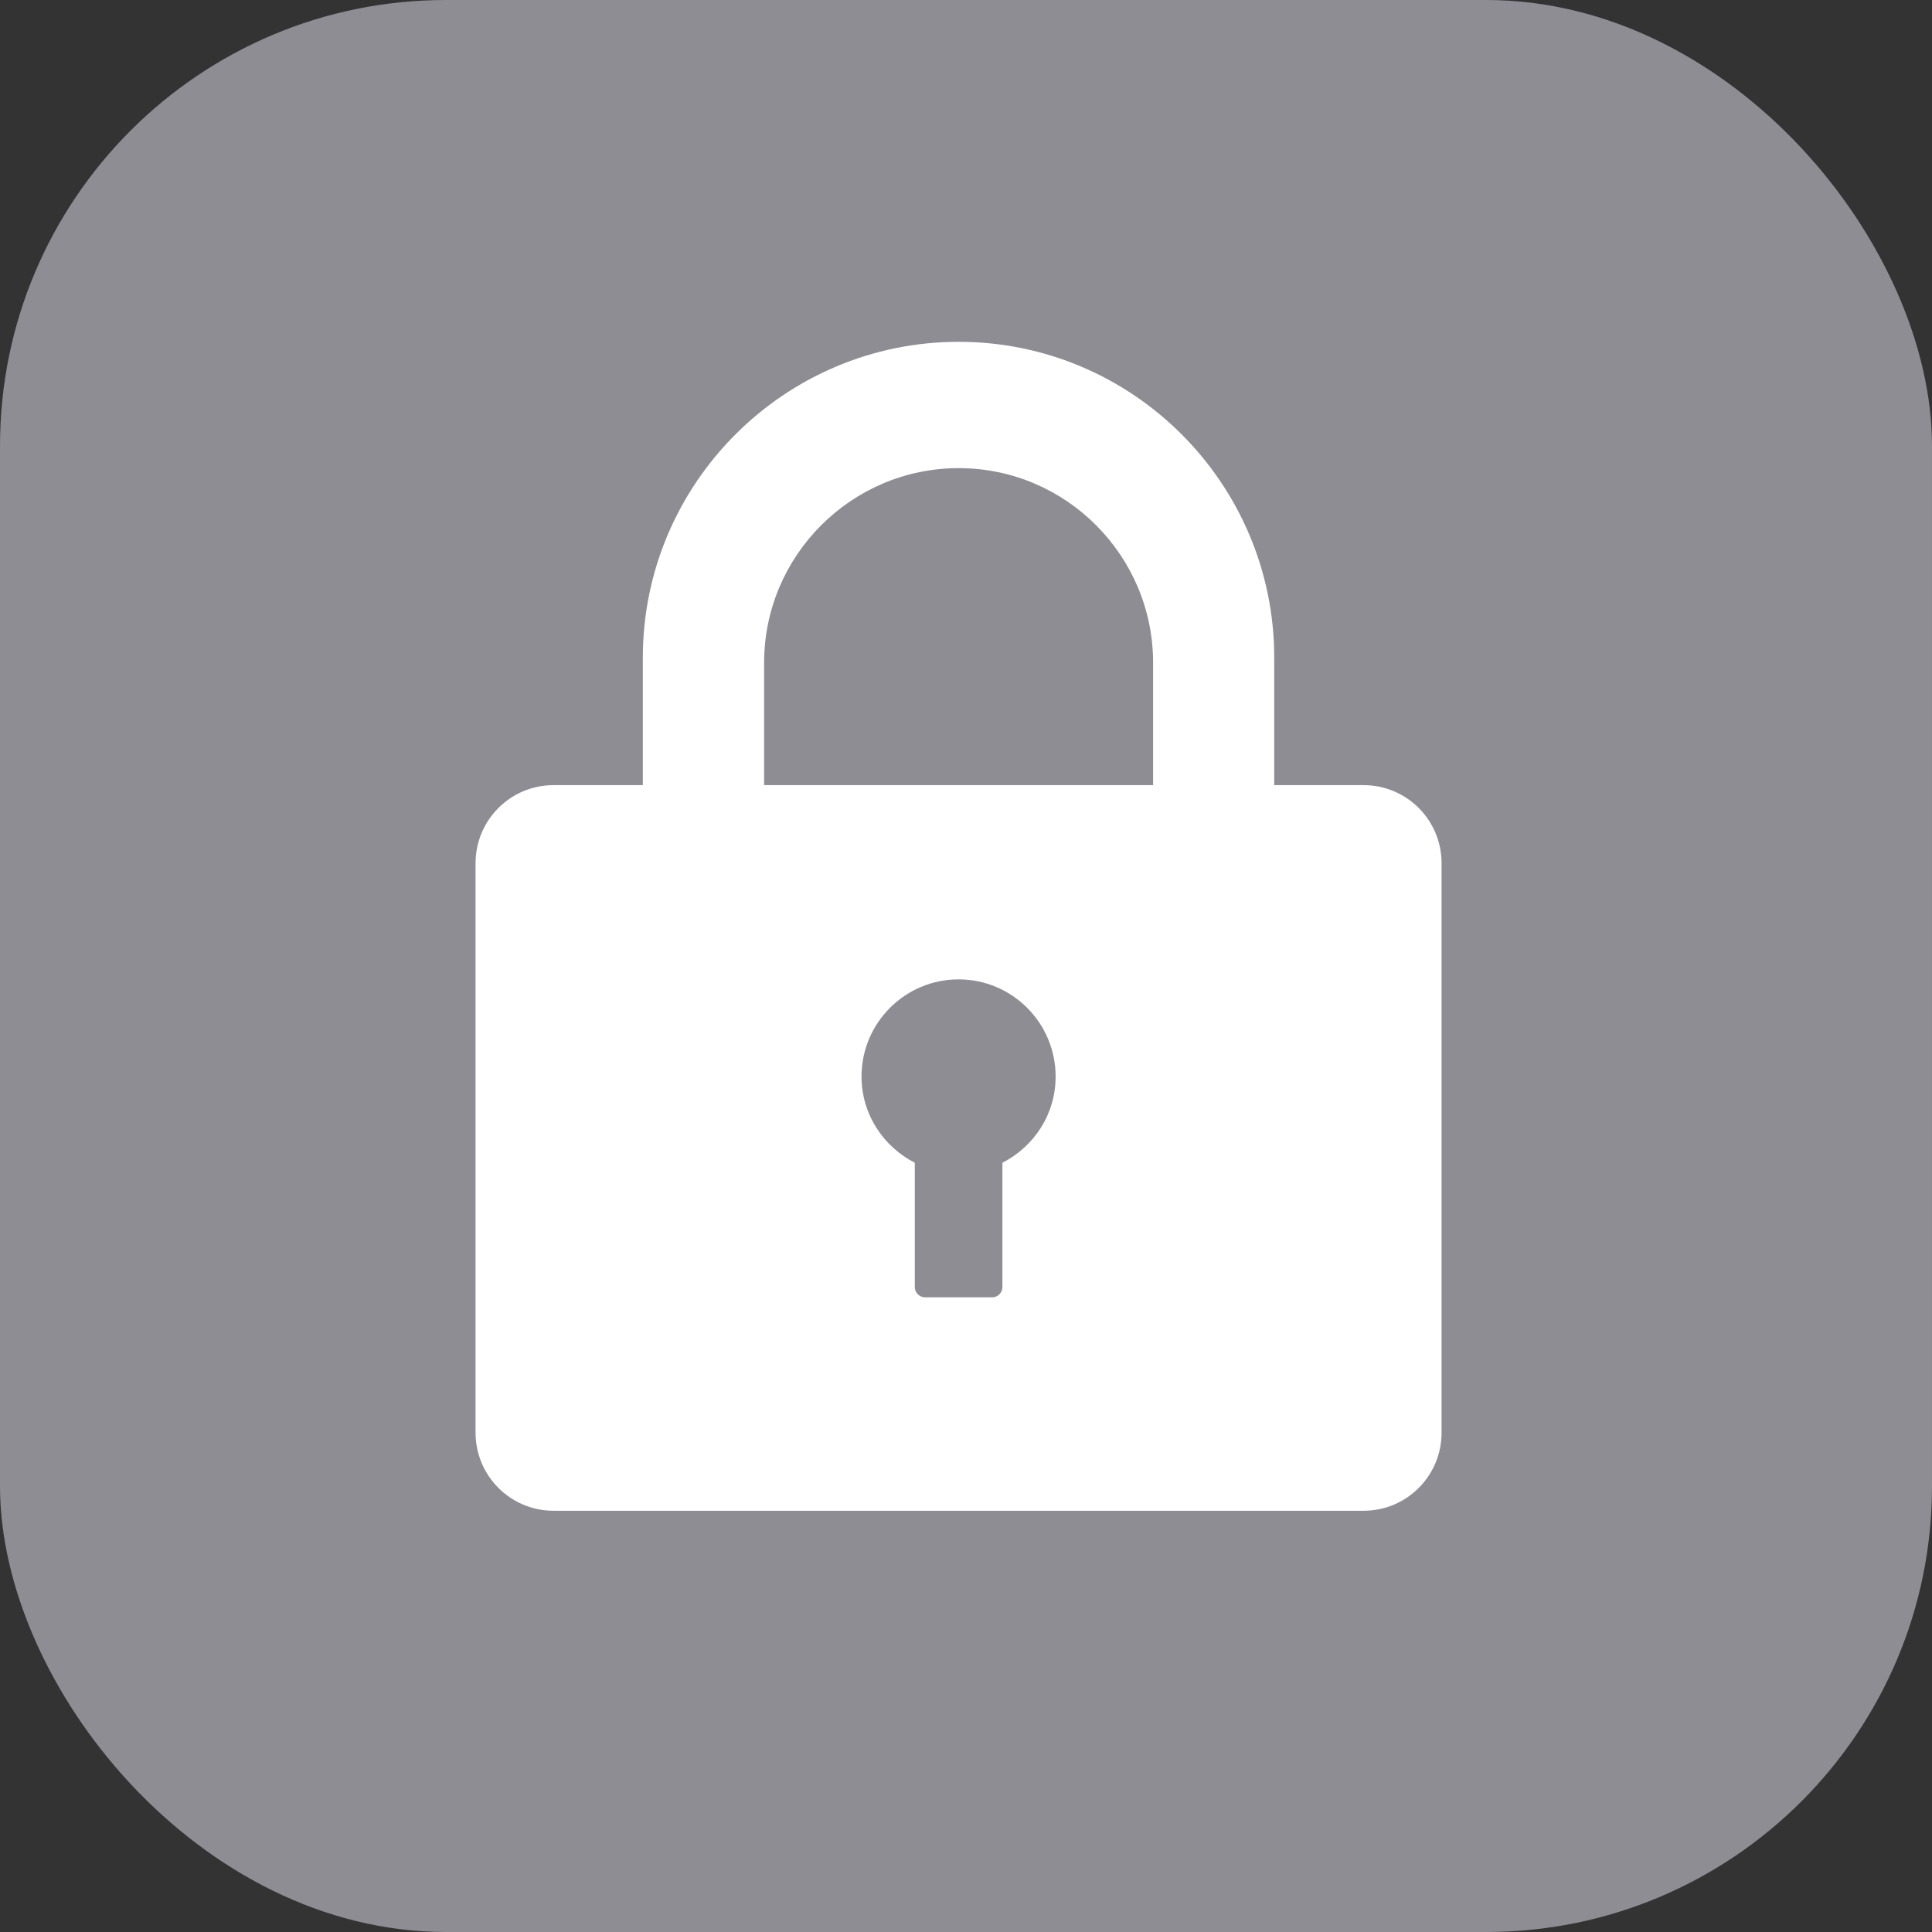 
<svg width="26px" height="26px" viewBox="0 0 26 26" version="1.1" xmlns="http://www.w3.org/2000/svg" xmlns:xlink="http://www.w3.org/1999/xlink">
    <rect x="0" y="0" width="26" height="26" fill="#333333" stroke="none"/>
    <title>hqqhptctxw</title>
    <g id="ssuuvfdsyp" stroke="none" stroke-width="1" fill="none" fill-rule="evenodd">
        <g transform="translate(-16, -187)" id="wjzfgrwvno">
            <g transform="translate(0, 168)">
                <g id="xclehrcsnh" transform="translate(16, 19)">
                    <rect id="xutrugqgiz" fill="#8E8D94" x="0" y="0" width="26" height="26" rx="6"></rect>
                    <path d="M17.148,10.566 L17.148,8.851 C17.148,6.506 15.243,4.6 12.901,4.6 C10.558,4.6 8.651,6.506 8.651,8.851 L8.651,10.566 L7.449,10.566 C6.87,10.566 6.4,11.036 6.4,11.616 L6.4,19.28 C6.4,19.861 6.87,20.331 7.449,20.331 L18.352,20.331 C18.931,20.331 19.4,19.861 19.4,19.28 L19.4,11.616 C19.4,11.036 18.93,10.566 18.351,10.566 L17.148,10.566 Z M13.49,17.321 C13.49,17.396 13.428,17.459 13.352,17.459 L12.45,17.459 C12.373,17.459 12.311,17.396 12.311,17.321 L12.311,15.648 C11.888,15.431 11.594,14.996 11.594,14.487 C11.594,13.766 12.179,13.18 12.9,13.18 C13.621,13.18 14.206,13.766 14.206,14.487 C14.207,14.996 13.914,15.431 13.49,15.648 L13.49,17.321 Z M15.518,10.566 L10.283,10.566 L10.283,8.92 C10.283,7.476 11.458,6.3 12.902,6.3 C14.345,6.3 15.518,7.476 15.518,8.92 L15.518,10.566 Z" id="fnvpuluuts" fill="#FFFFFF" fill-rule="nonzero"></path>
                </g>
            </g>
        </g>
    </g>
</svg>